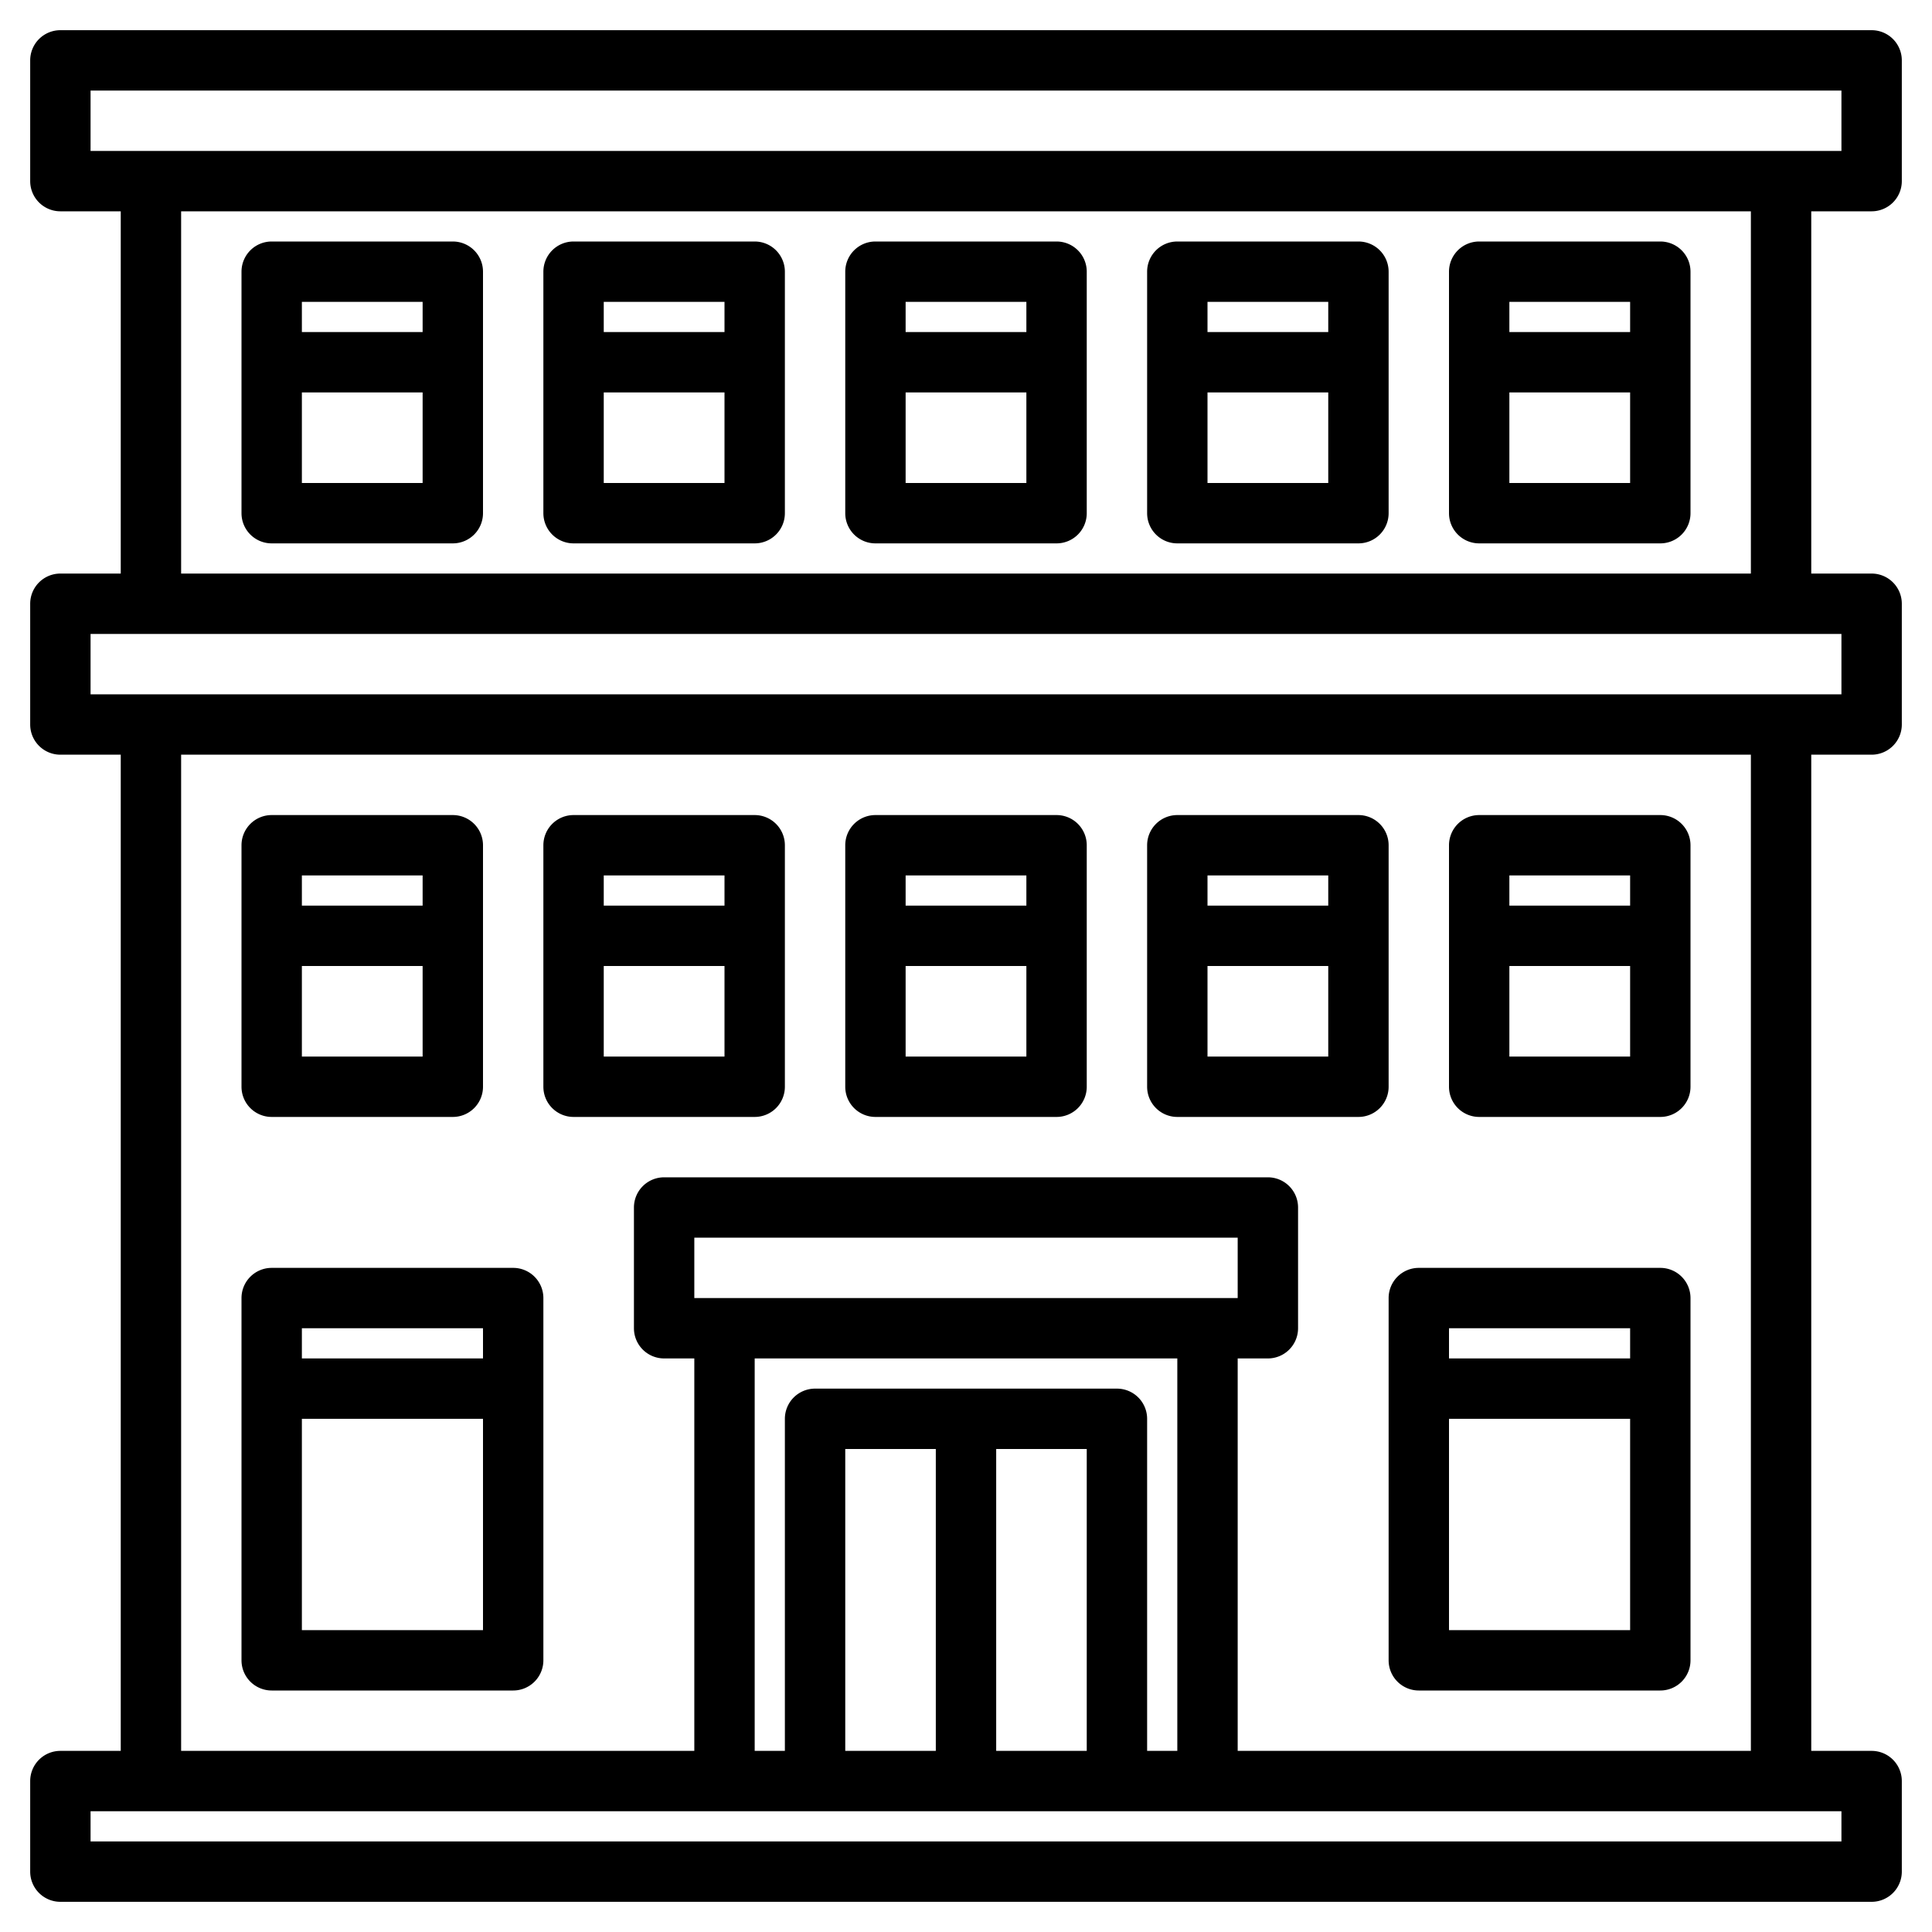 <svg height="512" viewBox="0 0 512 512" width="512" xmlns="http://www.w3.org/2000/svg"><g><path d="m72 296h48a8 8 0 0 0 8-8v-64a8 8 0 0 0 -8-8h-48a8 8 0 0 0 -8 8v64a8 8 0 0 0 8 8zm8-16v-24h32v24zm32-48v8h-32v-8z"/><path d="m232 296h48a8 8 0 0 0 8-8v-64a8 8 0 0 0 -8-8h-48a8 8 0 0 0 -8 8v64a8 8 0 0 0 8 8zm8-16v-24h32v24zm32-48v8h-32v-8z"/><path d="m152 296h48a8 8 0 0 0 8-8v-64a8 8 0 0 0 -8-8h-48a8 8 0 0 0 -8 8v64a8 8 0 0 0 8 8zm8-16v-24h32v24zm32-48v8h-32v-8z"/><path d="m392 296h48a8 8 0 0 0 8-8v-64a8 8 0 0 0 -8-8h-48a8 8 0 0 0 -8 8v64a8 8 0 0 0 8 8zm8-16v-24h32v24zm32-48v8h-32v-8z"/><path d="m72 448h64a8 8 0 0 0 8-8v-96a8 8 0 0 0 -8-8h-64a8 8 0 0 0 -8 8v96a8 8 0 0 0 8 8zm8-16v-56h48v56zm48-80v8h-48v-8z"/><path d="m368 440a8 8 0 0 0 8 8h64a8 8 0 0 0 8-8v-96a8 8 0 0 0 -8-8h-64a8 8 0 0 0 -8 8zm16-8v-56h48v56zm48-80v8h-48v-8z"/><path d="m72 144h48a8 8 0 0 0 8-8v-64a8 8 0 0 0 -8-8h-48a8 8 0 0 0 -8 8v64a8 8 0 0 0 8 8zm8-16v-24h32v24zm32-48v8h-32v-8z"/><path d="m232 144h48a8 8 0 0 0 8-8v-64a8 8 0 0 0 -8-8h-48a8 8 0 0 0 -8 8v64a8 8 0 0 0 8 8zm8-16v-24h32v24zm32-48v8h-32v-8z"/><path d="m152 144h48a8 8 0 0 0 8-8v-64a8 8 0 0 0 -8-8h-48a8 8 0 0 0 -8 8v64a8 8 0 0 0 8 8zm8-16v-24h32v24zm32-48v8h-32v-8z"/><path d="m392 144h48a8 8 0 0 0 8-8v-64a8 8 0 0 0 -8-8h-48a8 8 0 0 0 -8 8v64a8 8 0 0 0 8 8zm8-16v-24h32v24zm32-48v8h-32v-8z"/><path d="m312 144h48a8 8 0 0 0 8-8v-64a8 8 0 0 0 -8-8h-48a8 8 0 0 0 -8 8v64a8 8 0 0 0 8 8zm8-16v-24h32v24zm32-48v8h-32v-8z"/><path d="m496 56a8 8 0 0 0 8-8v-32a8 8 0 0 0 -8-8h-480a8 8 0 0 0 -8 8v32a8 8 0 0 0 8 8h16v96h-16a8 8 0 0 0 -8 8v32a8 8 0 0 0 8 8h16v264h-16a8 8 0 0 0 -8 8v24a8 8 0 0 0 8 8h480a8 8 0 0 0 8-8v-24a8 8 0 0 0 -8-8h-16v-264h16a8 8 0 0 0 8-8v-32a8 8 0 0 0 -8-8h-16v-96zm-8 424v8h-464v-8zm-192-112h-80a8 8 0 0 0 -8 8v88h-8v-104h112v104h-8v-88a8 8 0 0 0 -8-8zm-8 16v80h-24v-80zm-40 0v80h-24v-80zm-64-40v-16h144v16zm144 16h8a8 8 0 0 0 8-8v-32a8 8 0 0 0 -8-8h-160a8 8 0 0 0 -8 8v32a8 8 0 0 0 8 8h8v104h-136v-264h416v264h-136zm160-192v16h-464v-16zm-440-16v-96h416v96zm-24-112v-16h464v16z"/><path d="m360 216h-48a8 8 0 0 0 -8 8v64a8 8 0 0 0 8 8h48a8 8 0 0 0 8-8v-64a8 8 0 0 0 -8-8zm-8 64h-32v-24h32zm0-40h-32v-8h32z"/></g></svg>